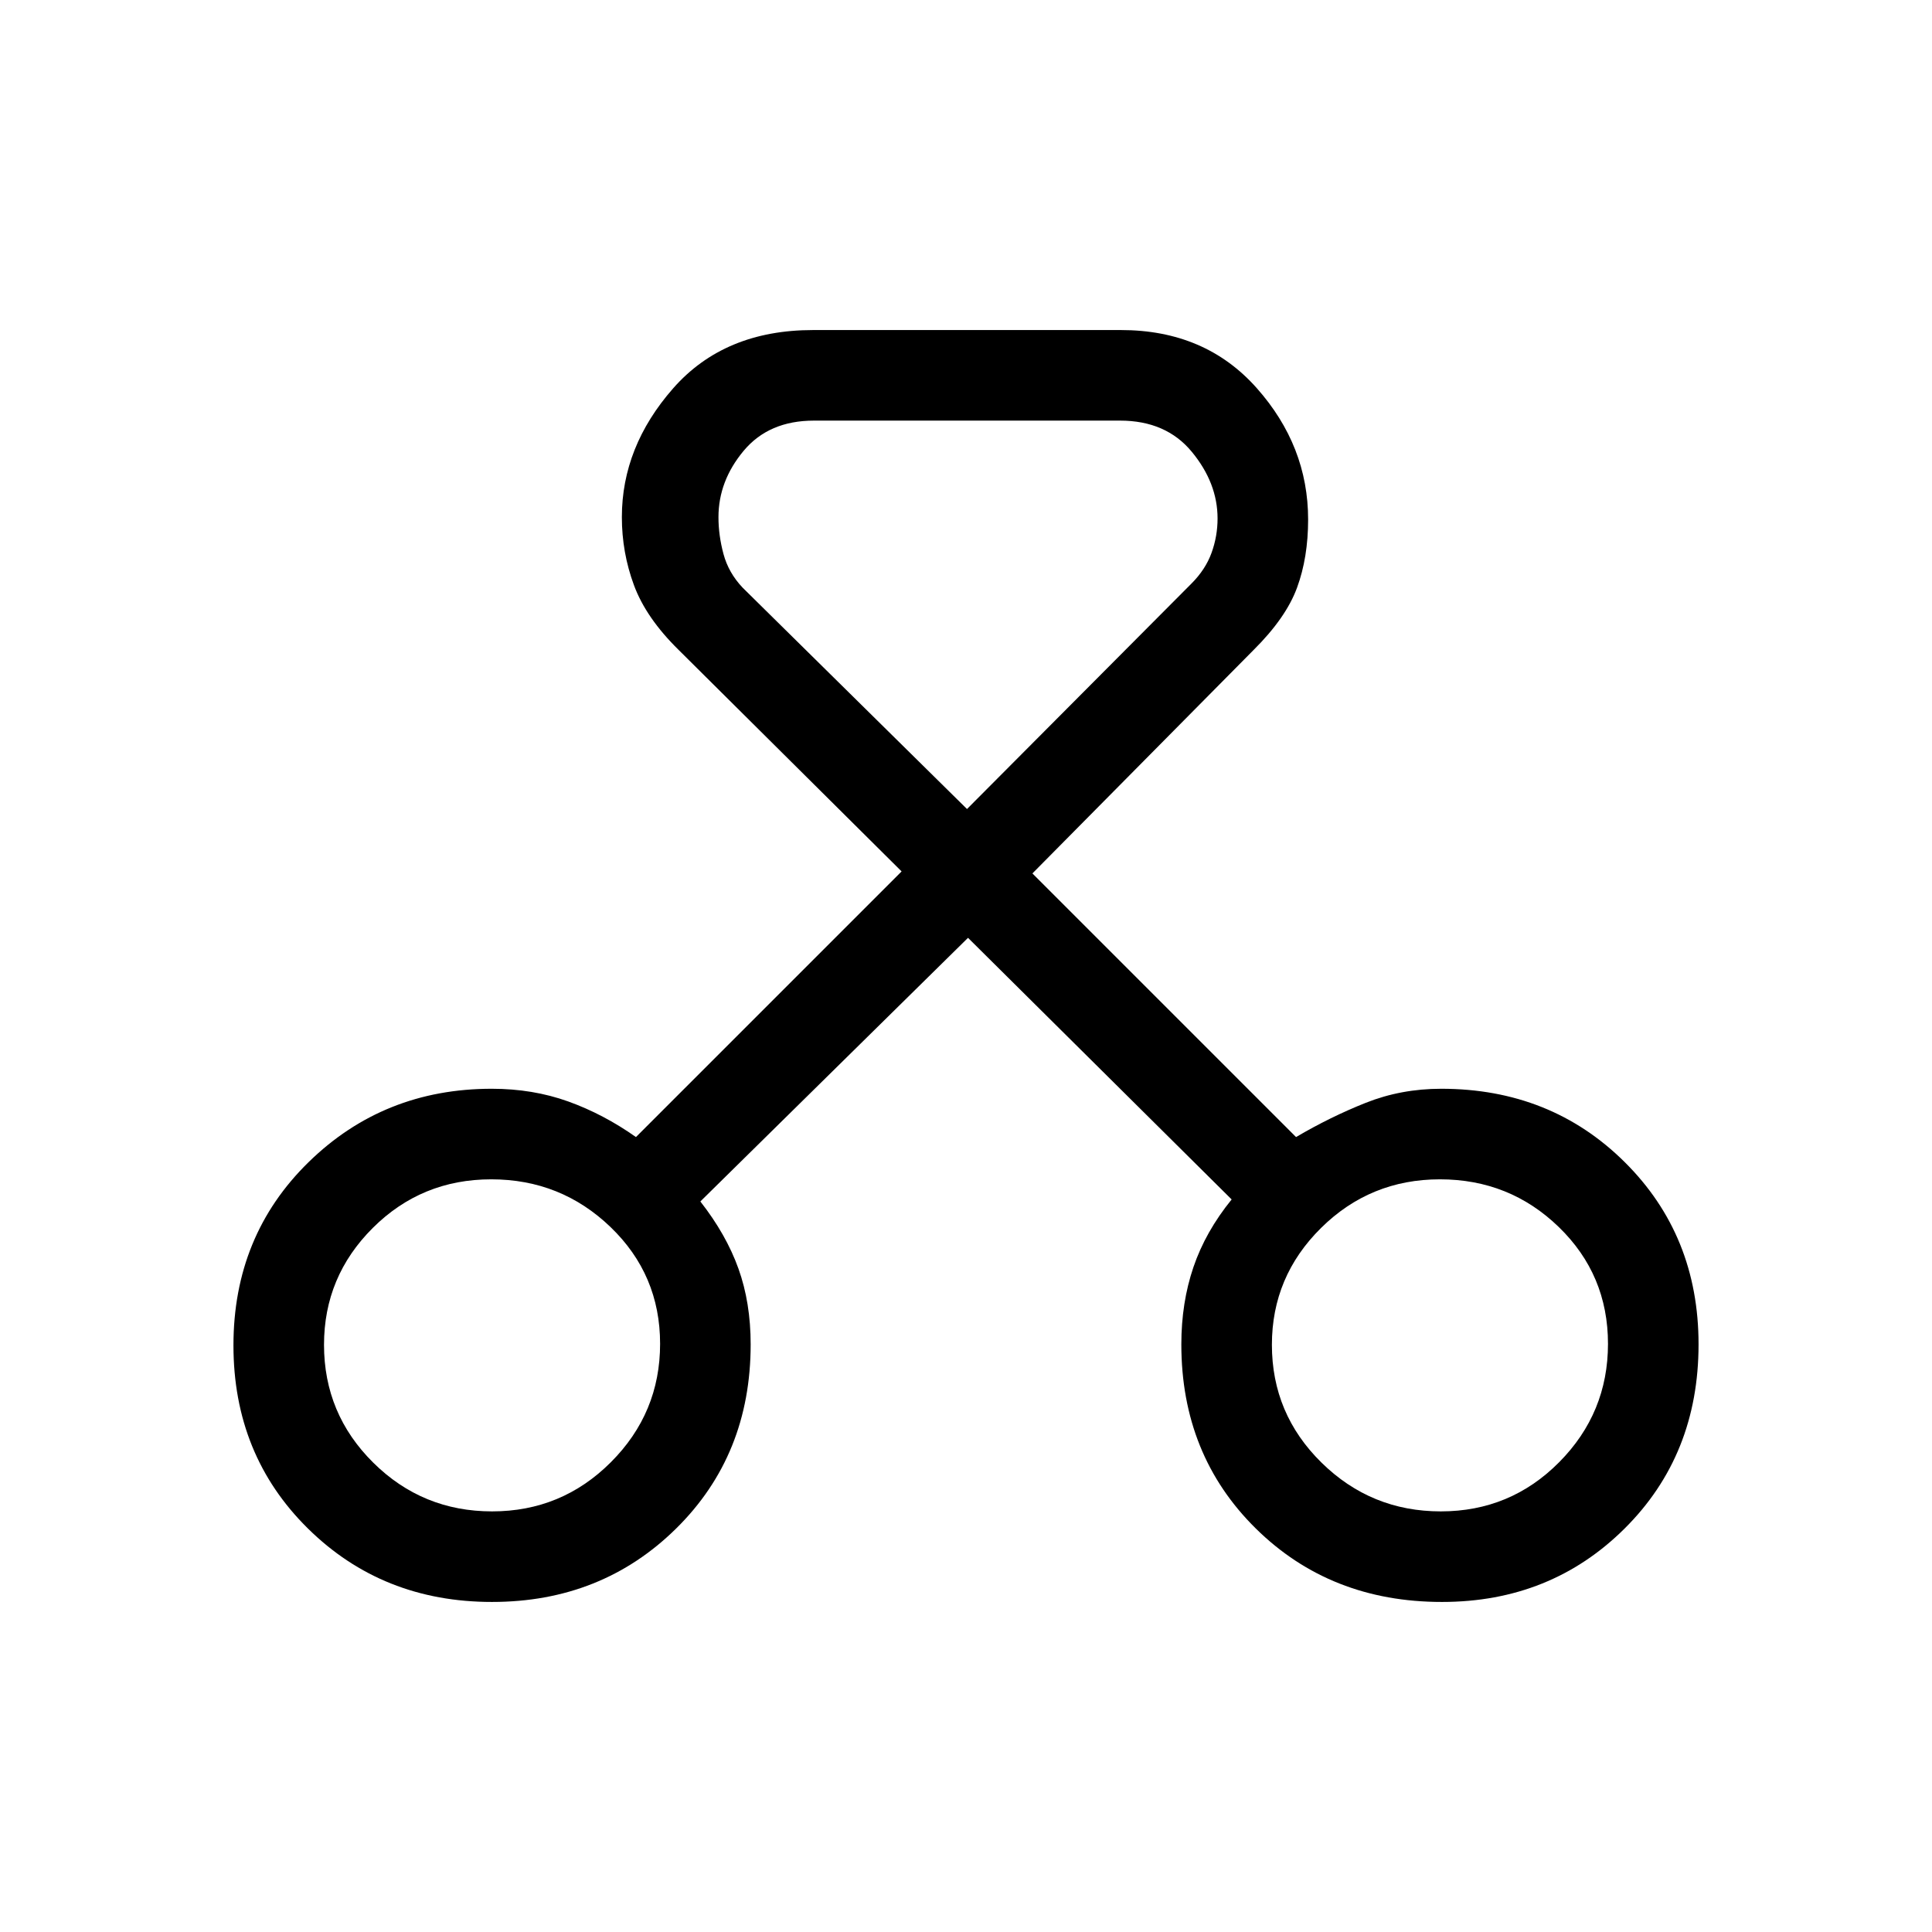 <svg xmlns="http://www.w3.org/2000/svg" height="20" viewBox="0 -960 960 960" width="20"><path d="M244.48-164Q190-164 153-200.5q-37-36.5-37-91t37.3-91q37.3-36.5 91.03-36.5 20.46 0 38.01 6.31Q299.89-406.38 316-395l132-132-110.85-110.12Q321-653 315-669.25q-6-16.24-6-33.79Q309-738 334.45-767T404-796h153q41.85 0 67.42 28.79Q650-738.42 650-701.85q0 18.85-5.5 33.85t-21.65 31.02L513-526l131 131q17-10 34.59-17 17.6-7 37.55-7 54.42 0 91.14 36.42Q844-346.15 844-292q0 55-36.72 91.5T716.5-164q-55.5 0-92.5-36.5T587-292q0-20.69 6-38.34Q599-348 612-364L481-494 348-363q12.87 16.44 18.93 33.38Q373-312.69 373-292q0 55-37.02 91.5t-91.5 36.5Zm.03-45q34.62 0 59.05-24.46Q328-257.91 328-292.26q0-34.34-24.65-58.04Q278.7-374 244.09-374t-58.85 24.15Q161-325.7 161-291.79q0 34.33 24.45 58.56Q209.9-209 244.51-209Zm471.4 0q34.62 0 58.85-24.46Q799-257.91 799-292.26q0-34.34-24.45-58.04Q750.1-374 715.49-374q-34.62 0-59.05 24.15Q632-325.7 632-291.79q0 34.33 24.65 58.56Q681.3-209 715.91-209ZM404.45-751q-22.4 0-34.93 15Q357-721 357-703q0 9 2.5 18.3T369-668l111.5 110L592-670q7-7 10-15.27t3-17.09q0-17.64-12.8-33.14T556.55-751h-152.1ZM245-292Zm471 0Z"/></svg>